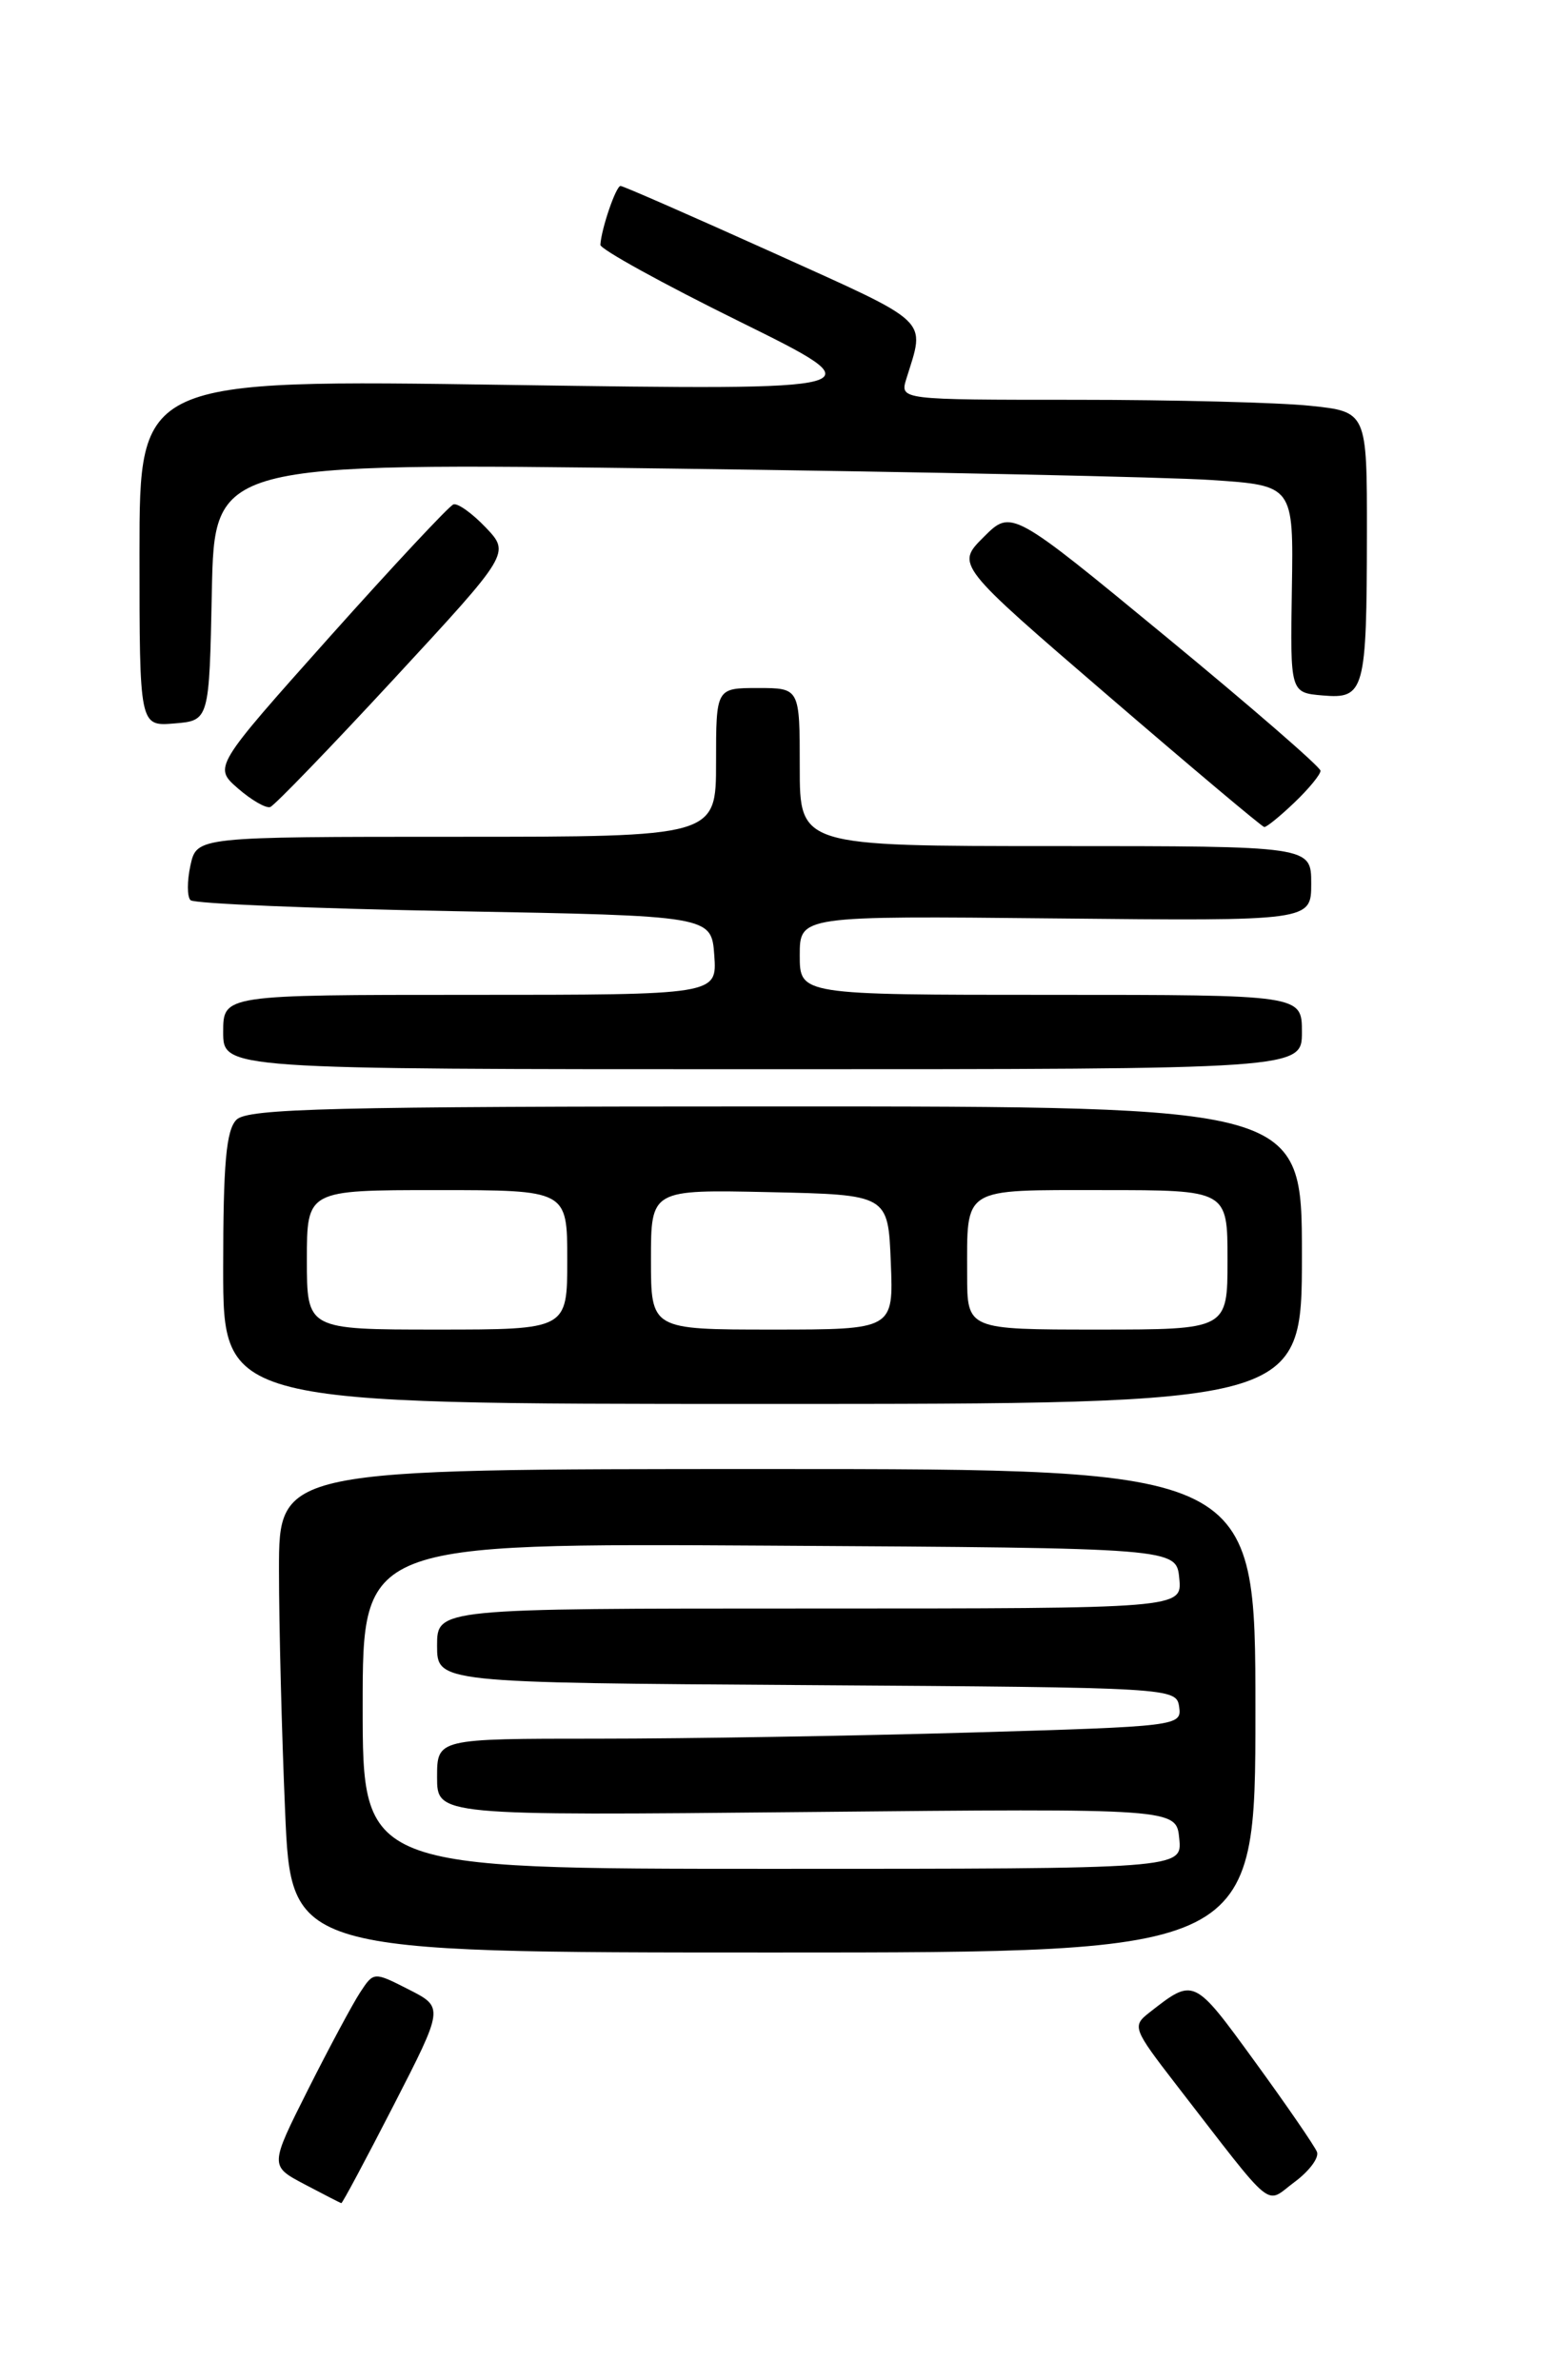 <?xml version="1.0" encoding="UTF-8" standalone="no"?>
<!DOCTYPE svg PUBLIC "-//W3C//DTD SVG 1.1//EN" "http://www.w3.org/Graphics/SVG/1.1/DTD/svg11.dtd" >
<svg xmlns="http://www.w3.org/2000/svg" xmlns:xlink="http://www.w3.org/1999/xlink" version="1.1" viewBox="0 0 167 256">
 <g >
 <path fill="currentColor"
d=" M 42.32 226.45 C 47.73 215.90 47.73 215.90 43.96 213.98 C 40.19 212.06 40.19 212.06 38.72 214.30 C 37.91 215.54 35.39 220.24 33.12 224.75 C 29.00 232.95 29.00 232.95 32.75 234.93 C 34.81 236.02 36.59 236.93 36.70 236.96 C 36.82 236.98 39.34 232.25 42.32 226.45 Z  M 141.62 231.45 C 141.38 230.83 138.37 226.45 134.93 221.72 C 128.34 212.66 128.41 212.69 123.58 216.47 C 121.73 217.92 121.83 218.19 126.50 224.24 C 137.30 238.19 135.96 237.09 139.20 234.69 C 140.77 233.53 141.86 232.08 141.62 231.45 Z  M 135.00 184.00 C 135.00 158.00 135.00 158.00 82.50 158.00 C 30.00 158.00 30.00 158.00 30.00 168.84 C 30.00 174.80 30.30 186.50 30.66 194.84 C 31.31 210.00 31.31 210.00 83.16 210.00 C 135.00 210.00 135.00 210.00 135.00 184.00 Z  M 140.00 135.00 C 140.00 119.00 140.00 119.00 83.43 119.00 C 35.73 119.00 26.63 119.22 25.43 120.43 C 24.32 121.54 24.00 125.13 24.00 136.43 C 24.00 151.00 24.00 151.00 82.00 151.00 C 140.00 151.00 140.00 151.00 140.00 135.00 Z  M 140.00 111.00 C 140.00 107.00 140.00 107.00 113.00 107.00 C 86.00 107.00 86.00 107.00 86.00 102.75 C 86.00 98.50 86.00 98.50 113.50 98.78 C 141.00 99.06 141.00 99.06 141.00 95.03 C 141.00 91.00 141.00 91.00 113.50 91.00 C 86.00 91.00 86.00 91.00 86.00 82.50 C 86.00 74.00 86.00 74.00 81.50 74.00 C 77.00 74.00 77.00 74.00 77.00 82.00 C 77.00 90.00 77.00 90.00 49.08 90.00 C 21.16 90.00 21.16 90.00 20.48 93.07 C 20.11 94.76 20.11 96.45 20.49 96.82 C 20.86 97.19 33.61 97.72 48.83 98.00 C 76.50 98.50 76.50 98.50 76.81 102.75 C 77.11 107.00 77.11 107.00 50.56 107.00 C 24.00 107.00 24.00 107.00 24.00 111.00 C 24.00 115.00 24.00 115.00 82.00 115.00 C 140.00 115.00 140.00 115.00 140.00 111.00 Z  M 139.20 86.31 C 140.74 84.84 142.00 83.30 142.00 82.90 C 142.00 82.50 134.52 76.01 125.38 68.48 C 108.76 54.78 108.76 54.78 105.78 57.76 C 102.79 60.74 102.79 60.74 119.15 74.82 C 128.14 82.56 135.70 88.92 135.95 88.95 C 136.19 88.98 137.65 87.79 139.20 86.31 Z  M 42.38 73.00 C 54.86 59.50 54.86 59.50 52.23 56.73 C 50.78 55.21 49.22 54.09 48.76 54.25 C 48.31 54.40 42.31 60.82 35.44 68.51 C 22.96 82.50 22.96 82.50 25.59 84.80 C 27.04 86.06 28.60 86.96 29.06 86.80 C 29.52 86.63 35.52 80.42 42.38 73.00 Z  M 22.78 63.63 C 23.06 49.76 23.06 49.76 72.28 50.40 C 99.35 50.75 125.46 51.31 130.30 51.63 C 139.10 52.22 139.10 52.22 138.92 63.36 C 138.74 74.50 138.74 74.50 142.24 74.80 C 146.74 75.19 146.97 74.35 146.99 57.39 C 147.00 44.28 147.00 44.28 140.85 43.64 C 137.47 43.29 126.17 43.00 115.74 43.00 C 96.77 43.00 96.77 43.00 97.46 40.75 C 99.50 34.18 100.32 34.95 83.20 27.21 C 74.42 23.25 67.01 20.00 66.73 20.00 C 66.24 20.00 64.67 24.57 64.56 26.33 C 64.53 26.79 71.25 30.50 79.50 34.57 C 94.50 41.98 94.50 41.98 54.75 41.40 C 15.00 40.81 15.00 40.81 15.00 59.46 C 15.00 78.12 15.00 78.12 18.75 77.81 C 22.50 77.50 22.50 77.50 22.78 63.63 Z  M 39.00 183.49 C 39.00 165.98 39.00 165.98 82.75 166.24 C 126.50 166.50 126.50 166.50 126.81 169.75 C 127.13 173.00 127.13 173.00 87.06 173.00 C 47.00 173.00 47.00 173.00 47.00 176.99 C 47.00 180.98 47.00 180.98 86.75 181.24 C 126.21 181.50 126.50 181.52 126.80 183.59 C 127.09 185.64 126.67 185.69 104.39 186.34 C 91.90 186.70 73.87 187.00 64.34 187.00 C 47.00 187.00 47.00 187.00 47.00 191.14 C 47.00 195.28 47.00 195.28 86.75 194.89 C 126.50 194.50 126.50 194.50 126.81 197.75 C 127.13 201.00 127.13 201.00 83.06 201.00 C 39.00 201.00 39.00 201.00 39.00 183.49 Z  M 33.00 135.50 C 33.00 128.00 33.00 128.00 47.00 128.00 C 61.00 128.00 61.00 128.00 61.00 135.50 C 61.00 143.00 61.00 143.00 47.00 143.00 C 33.00 143.00 33.00 143.00 33.00 135.50 Z  M 70.00 135.47 C 70.00 127.94 70.00 127.94 82.75 128.22 C 95.50 128.50 95.50 128.50 95.79 135.75 C 96.09 143.00 96.09 143.00 83.04 143.00 C 70.00 143.00 70.00 143.00 70.00 135.47 Z  M 104.00 137.08 C 104.00 127.58 103.32 128.00 118.61 128.00 C 132.00 128.00 132.00 128.00 132.00 135.50 C 132.00 143.00 132.00 143.00 118.00 143.00 C 104.00 143.00 104.00 143.00 104.00 137.08 Z "/>
</g>
</svg>